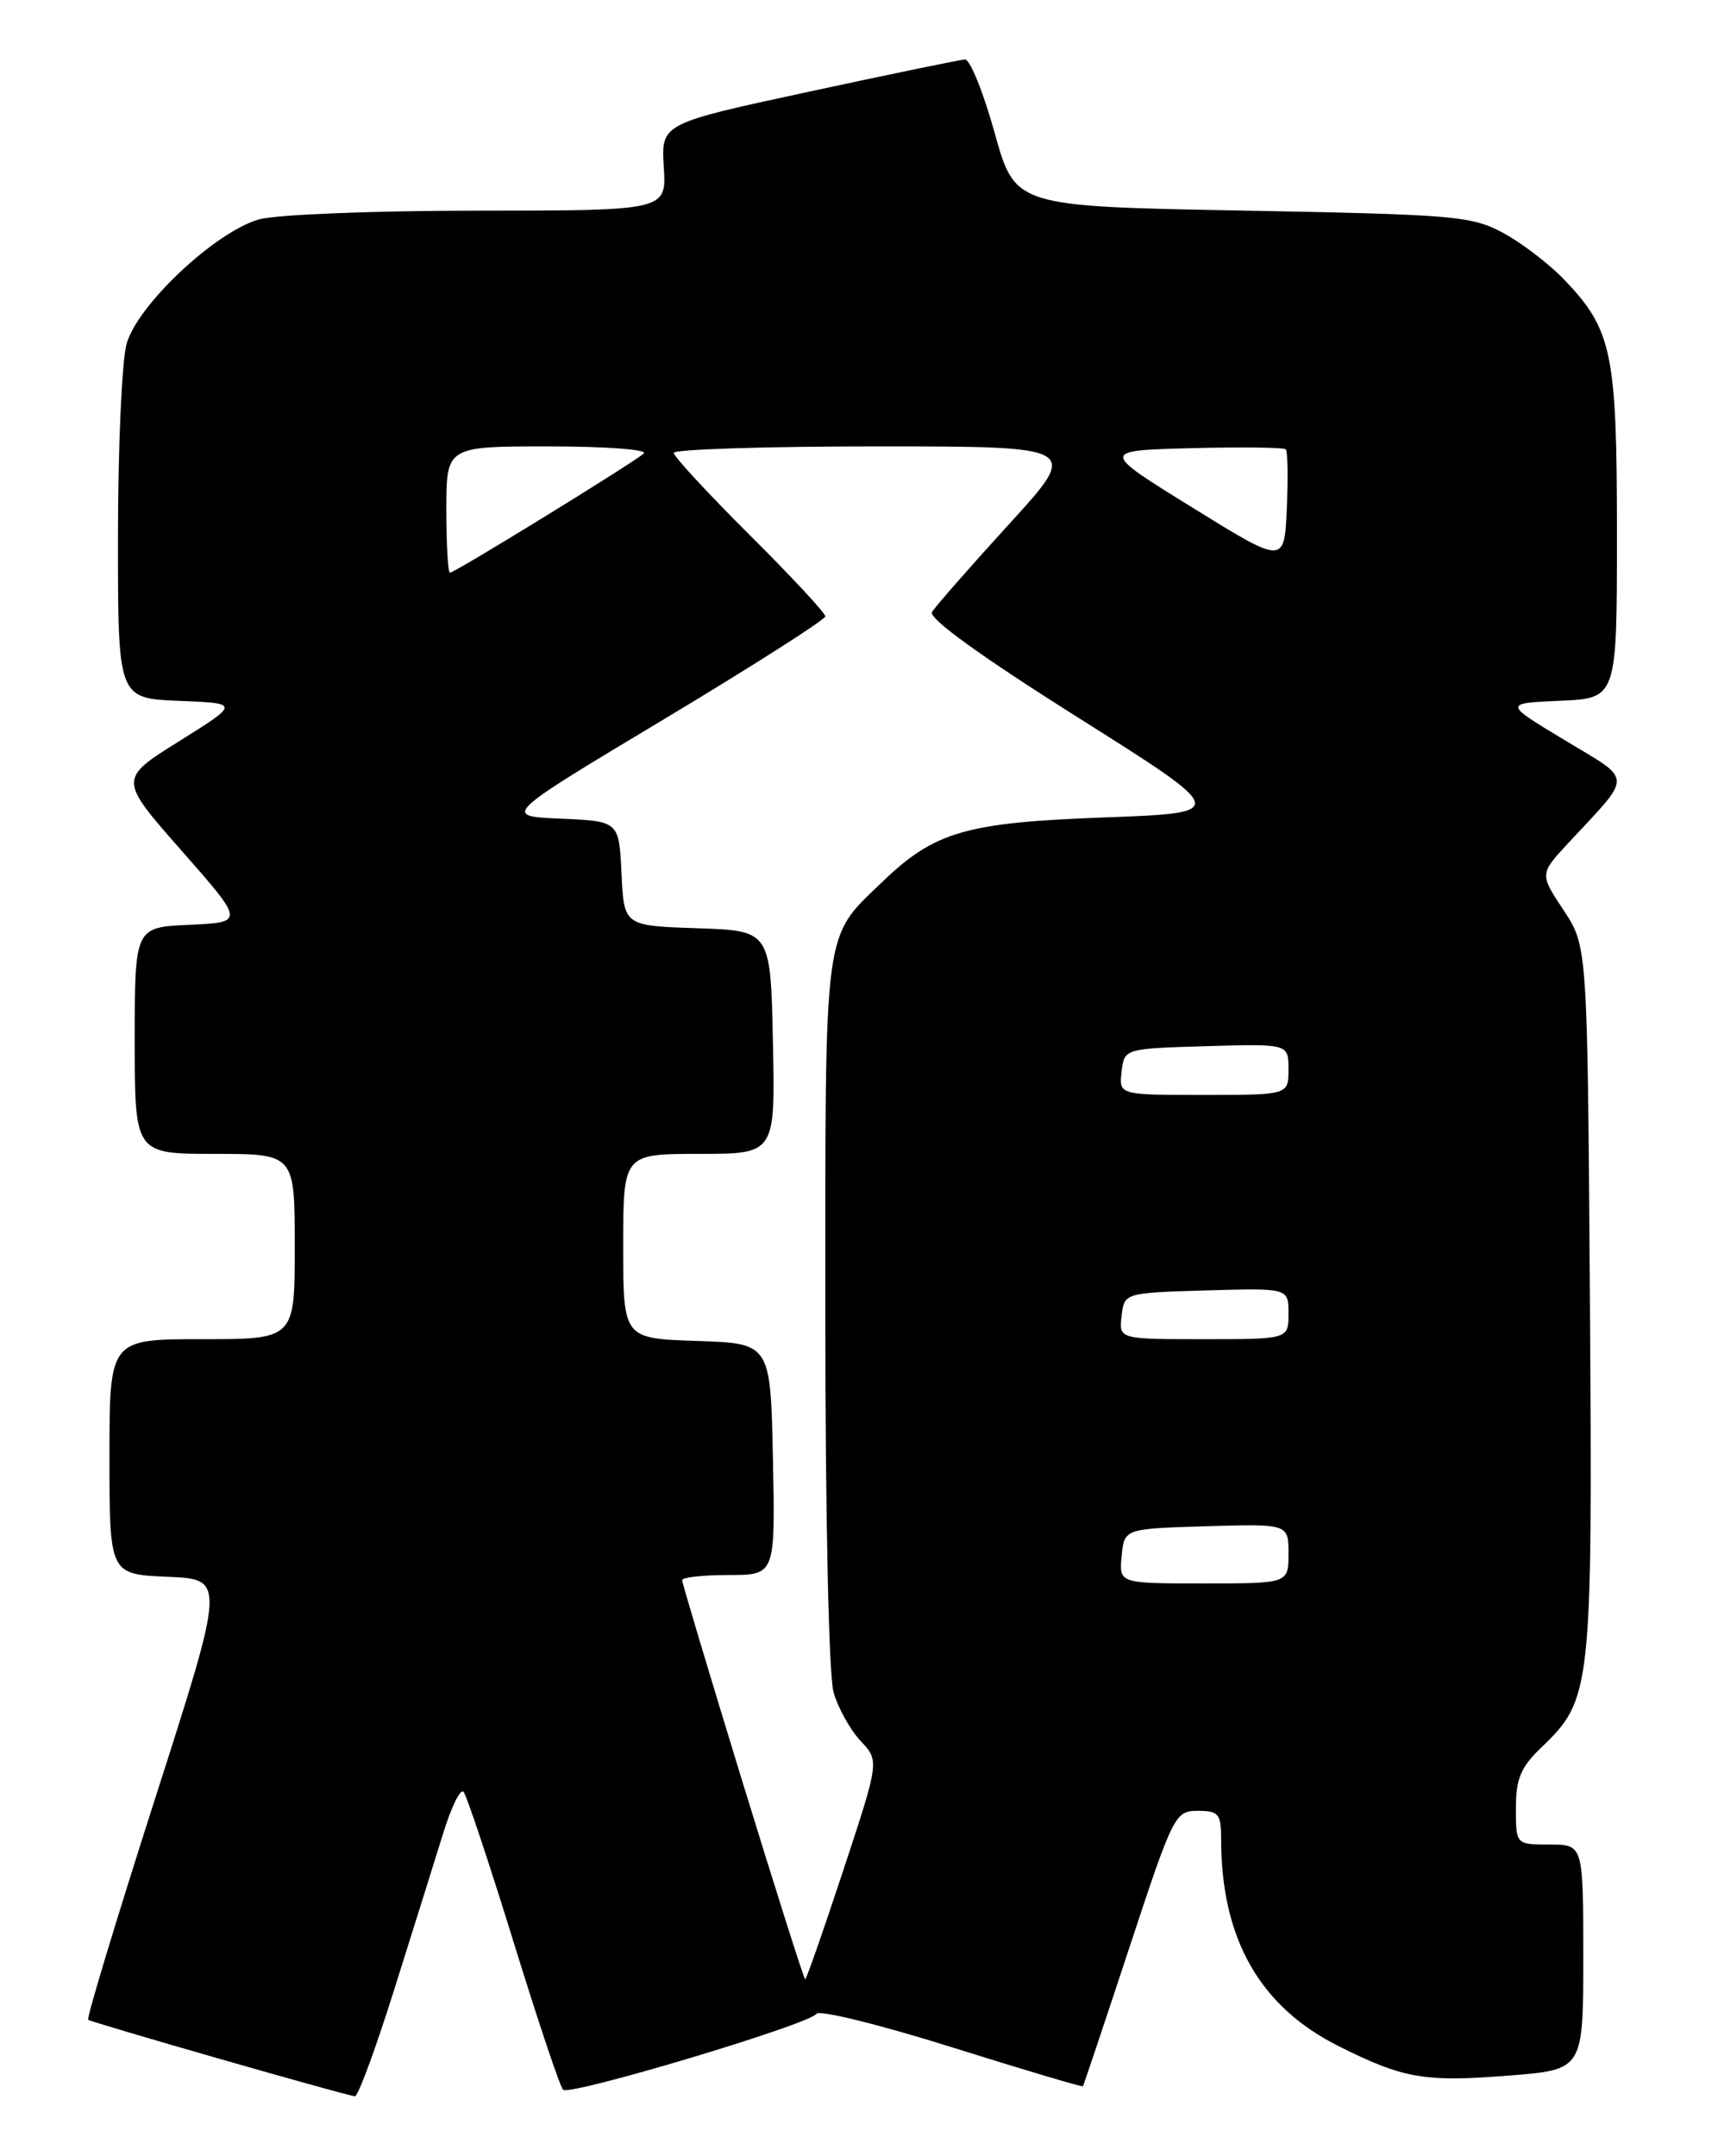 <?xml version="1.0" encoding="UTF-8" standalone="no"?>
<!DOCTYPE svg PUBLIC "-//W3C//DTD SVG 1.1//EN" "http://www.w3.org/Graphics/SVG/1.1/DTD/svg11.dtd" >
<svg xmlns="http://www.w3.org/2000/svg" xmlns:xlink="http://www.w3.org/1999/xlink" version="1.1" viewBox="0 0 204 256">
 <g >
 <path fill="currentColor"
d=" M 46.80 236.25 C 49.01 229.24 51.62 220.91 52.60 217.74 C 53.57 214.57 54.67 212.32 55.04 212.74 C 55.41 213.16 58.07 221.15 60.96 230.50 C 63.85 239.85 66.50 247.78 66.86 248.11 C 67.66 248.88 96.18 240.33 96.94 239.10 C 97.25 238.60 104.46 240.38 112.97 243.05 C 121.47 245.72 128.50 247.81 128.59 247.70 C 128.67 247.59 131.15 240.19 134.10 231.25 C 139.31 215.44 139.53 215.00 142.23 215.00 C 144.71 215.00 145.00 215.35 145.00 218.36 C 145.00 230.19 149.59 238.27 159.00 242.96 C 166.68 246.80 169.12 247.22 179.17 246.43 C 188.00 245.74 188.00 245.74 188.00 232.37 C 188.00 219.00 188.00 219.00 184.00 219.00 C 180.00 219.00 180.00 219.00 180.00 214.69 C 180.00 211.21 180.58 209.82 182.98 207.52 C 188.99 201.76 189.10 200.79 188.79 154.43 C 188.50 112.35 188.50 112.35 185.66 108.06 C 182.82 103.77 182.82 103.77 186.19 100.13 C 193.96 91.77 193.99 92.83 185.80 87.88 C 178.53 83.50 178.53 83.50 185.26 83.20 C 192.00 82.91 192.00 82.91 192.00 63.42 C 192.00 41.83 191.44 39.15 185.70 33.16 C 183.94 31.33 180.70 28.85 178.50 27.66 C 174.76 25.64 172.75 25.47 147.52 25.00 C 120.53 24.50 120.53 24.50 118.10 15.75 C 116.76 10.94 115.18 7.03 114.58 7.06 C 113.99 7.10 105.62 8.82 96.00 10.90 C 78.50 14.67 78.50 14.67 78.82 19.84 C 79.14 25.00 79.14 25.00 56.82 25.01 C 44.54 25.01 32.83 25.47 30.79 26.04 C 25.61 27.48 16.32 36.20 15.03 40.83 C 14.47 42.85 14.01 53.14 14.01 63.71 C 14.00 82.91 14.00 82.91 21.23 83.21 C 28.47 83.50 28.47 83.50 21.28 88.00 C 14.08 92.50 14.08 92.50 21.56 101.00 C 29.04 109.50 29.04 109.50 22.52 109.80 C 16.00 110.09 16.00 110.09 16.00 123.55 C 16.00 137.00 16.00 137.00 25.50 137.00 C 35.00 137.00 35.00 137.00 35.00 148.00 C 35.00 159.00 35.00 159.00 24.00 159.00 C 13.00 159.00 13.00 159.00 13.00 172.96 C 13.00 186.91 13.00 186.91 19.89 187.21 C 26.77 187.50 26.77 187.50 18.44 213.47 C 13.86 227.76 10.27 239.61 10.47 239.80 C 10.77 240.10 40.36 248.60 42.14 248.89 C 42.50 248.95 44.60 243.26 46.80 236.25 Z  M 88.18 211.61 C 84.23 198.74 81.00 187.94 81.00 187.61 C 81.00 187.27 83.49 187.00 86.53 187.00 C 92.06 187.00 92.06 187.00 91.78 173.25 C 91.50 159.50 91.50 159.50 82.75 159.21 C 74.00 158.92 74.00 158.92 74.00 147.96 C 74.00 137.00 74.00 137.00 83.03 137.00 C 92.06 137.00 92.06 137.00 91.78 123.75 C 91.50 110.50 91.50 110.50 82.80 110.21 C 74.09 109.92 74.09 109.92 73.80 103.71 C 73.50 97.50 73.50 97.50 66.58 97.20 C 59.65 96.90 59.65 96.90 78.83 85.40 C 89.37 79.07 98.00 73.57 98.00 73.18 C 98.00 72.78 93.95 68.43 89.00 63.50 C 84.05 58.57 80.00 54.19 80.00 53.77 C 80.00 53.35 90.86 53.00 104.12 53.00 C 128.25 53.00 128.25 53.00 119.80 62.25 C 115.16 67.34 111.05 72.02 110.67 72.67 C 110.23 73.41 116.42 77.89 127.97 85.17 C 145.95 96.50 145.95 96.50 131.22 97.05 C 114.62 97.66 110.95 98.73 104.67 104.80 C 97.74 111.49 98.00 109.49 98.00 155.71 C 98.00 179.90 98.41 198.95 98.98 200.92 C 99.51 202.79 100.96 205.39 102.19 206.70 C 104.42 209.07 104.42 209.07 100.14 222.04 C 97.79 229.17 95.75 235.00 95.61 235.00 C 95.47 235.00 92.13 224.47 88.18 211.61 Z  M 133.19 184.75 C 133.50 181.50 133.50 181.50 143.25 181.21 C 153.00 180.93 153.00 180.93 153.00 184.46 C 153.00 188.00 153.00 188.00 142.94 188.00 C 132.87 188.00 132.87 188.00 133.19 184.75 Z  M 133.18 156.25 C 133.50 153.50 133.50 153.50 143.25 153.21 C 153.00 152.93 153.00 152.93 153.00 155.96 C 153.00 159.00 153.00 159.00 142.93 159.00 C 132.87 159.00 132.87 159.00 133.18 156.25 Z  M 133.18 127.25 C 133.50 124.50 133.50 124.50 143.25 124.21 C 153.00 123.93 153.00 123.93 153.00 126.96 C 153.00 130.00 153.00 130.00 142.93 130.00 C 132.87 130.00 132.87 130.00 133.18 127.25 Z  M 53.00 60.50 C 53.00 53.00 53.00 53.00 65.20 53.00 C 71.92 53.00 76.97 53.38 76.45 53.84 C 75.20 54.96 53.99 68.00 53.43 68.00 C 53.19 68.00 53.00 64.62 53.00 60.50 Z  M 141.58 60.26 C 130.66 53.50 130.66 53.50 141.46 53.21 C 147.40 53.06 152.45 53.12 152.68 53.35 C 152.91 53.58 152.96 56.75 152.80 60.39 C 152.50 67.02 152.50 67.02 141.58 60.26 Z "/>
</g>
</svg>